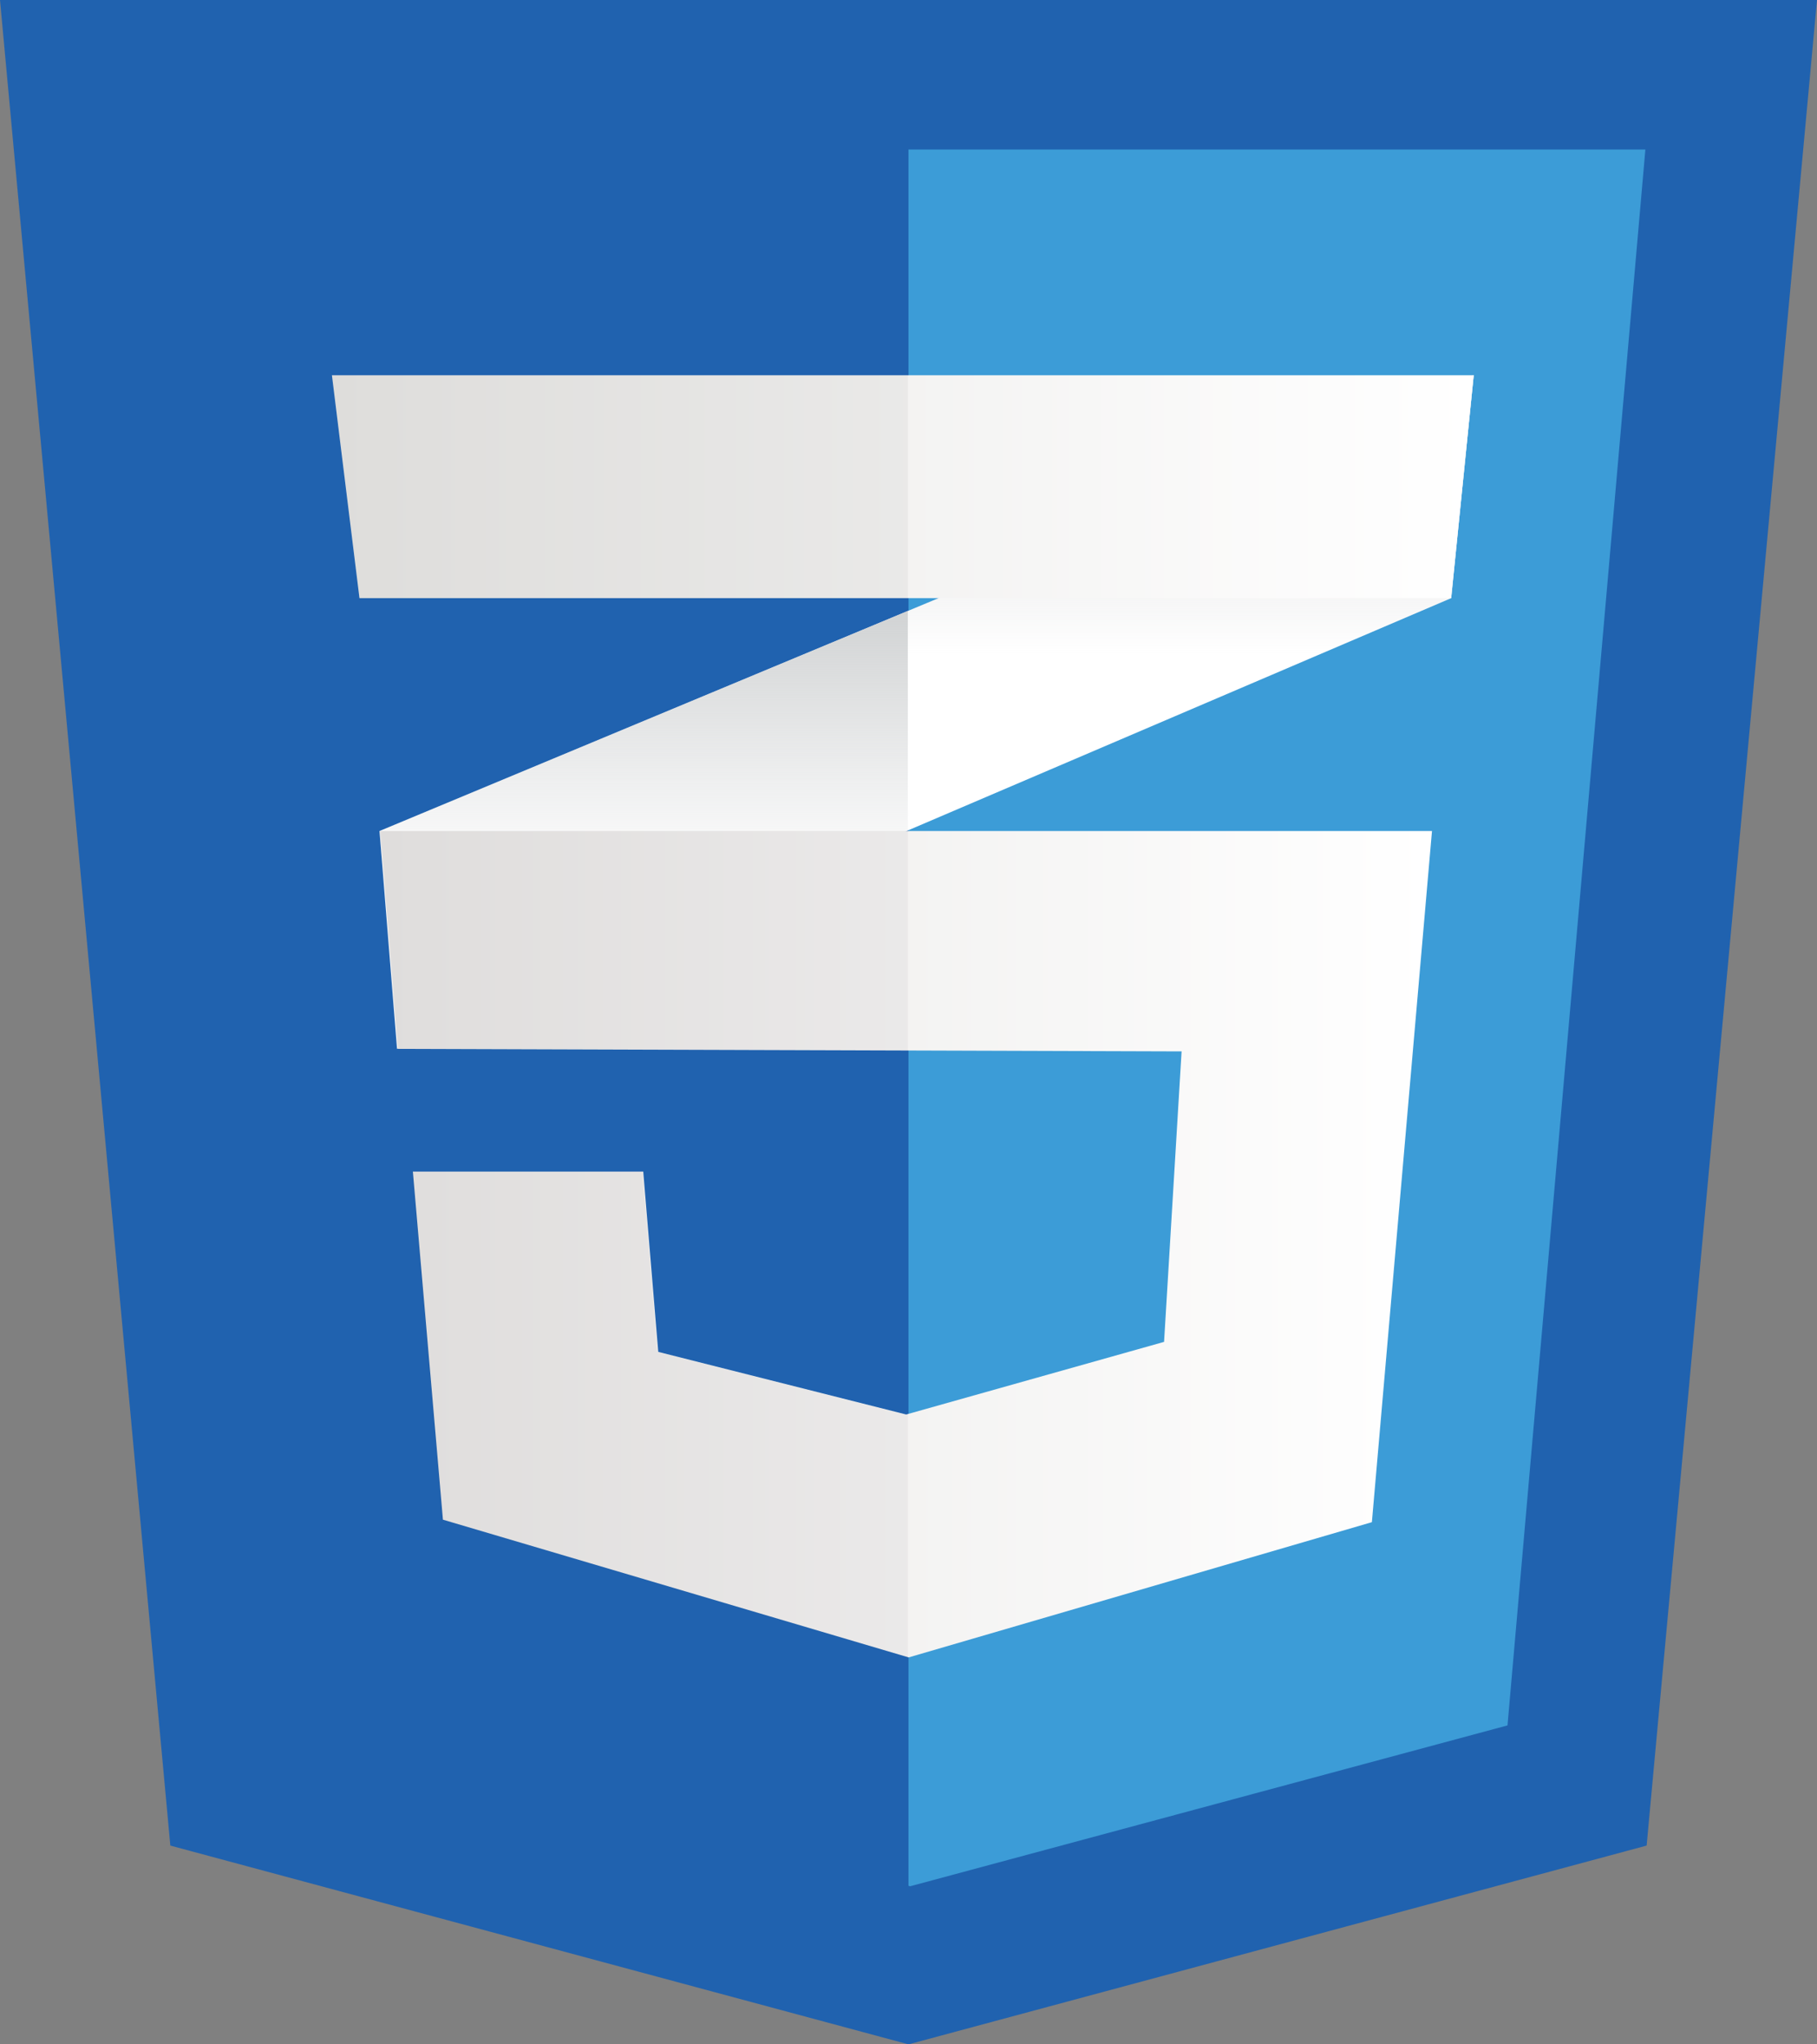 <svg id="Layer_1" data-name="Layer 1" xmlns="http://www.w3.org/2000/svg" xmlns:xlink="http://www.w3.org/1999/xlink" viewBox="0 0 335.29 377.201"><rect x="0" y="0" width="335.29" height="377.201" fill="#808080" stroke="none"/><defs><style>.cls-1{fill:#2062af;}.cls-2{fill:#3c9cd7;}.cls-3{fill:#fff;}.cls-4{fill:url(#linear-gradient);}.cls-5{fill:url(#linear-gradient-2);}.cls-6{fill:url(#linear-gradient-3);}.cls-10,.cls-7{opacity:0.05;}.cls-10,.cls-8{fill:#231f20;}.cls-9{fill:url(#linear-gradient-4);}</style><linearGradient id="linear-gradient" x1="118.776" y1="193.528" x2="118.776" y2="112.727" gradientUnits="userSpaceOnUse"><stop offset="0.387" stop-color="#d1d3d4" stop-opacity="0"/><stop offset="1" stop-color="#d1d3d4"/></linearGradient><linearGradient id="linear-gradient-2" x1="219.732" y1="153.227" x2="219.732" y2="69.239" xlink:href="#linear-gradient"/><linearGradient id="linear-gradient-3" x1="70.18" y1="229.567" x2="264.244" y2="229.567" gradientUnits="userSpaceOnUse"><stop offset="0" stop-color="#e8e7e5"/><stop offset="1" stop-color="#fff"/></linearGradient><linearGradient id="linear-gradient-4" x1="61.252" y1="89.799" x2="271.943" y2="89.799" xlink:href="#linear-gradient-3"/></defs><title>css3_logo</title><polygon class="cls-1" points="303.853 340.524 167.644 377.201 31.432 340.524 0 0 335.29 0 303.853 340.524"/><polygon class="cls-2" points="167.642 27.582 167.642 347.949 167.949 348.032 278.179 318.351 303.621 27.582 167.642 27.582"/><polygon class="cls-3" points="167.521 112.727 70.03 153.33 73.264 193.528 167.521 153.227 267.785 110.36 271.943 69.239 167.521 112.727"/><polygon class="cls-4" points="70.03 153.33 73.264 193.528 167.521 153.227 167.521 112.727 70.03 153.33"/><polygon class="cls-5" points="271.943 69.239 167.521 112.727 167.521 153.227 267.785 110.36 271.943 69.239"/><polygon class="cls-6" points="70.18 153.33 73.415 193.528 218.039 193.99 214.805 247.587 167.215 260.986 121.467 249.435 118.695 216.168 76.186 216.168 81.731 280.392 167.676 305.805 253.154 280.853 264.244 153.33 70.18 153.33"/><g class="cls-7"><polygon class="cls-8" points="167.521 153.33 70.03 153.33 73.264 193.528 167.521 193.829 167.521 153.33"/><polygon class="cls-8" points="167.521 260.856 167.06 260.986 121.317 249.435 118.545 216.168 76.037 216.168 81.581 280.392 167.521 305.805 167.521 260.856"/></g><polygon class="cls-9" points="61.251 69.239 271.943 69.239 267.785 110.36 66.333 110.36 61.251 69.239"/><polygon class="cls-10" points="167.521 69.239 61.251 69.239 66.333 110.36 167.521 110.36 167.521 69.239"/></svg>